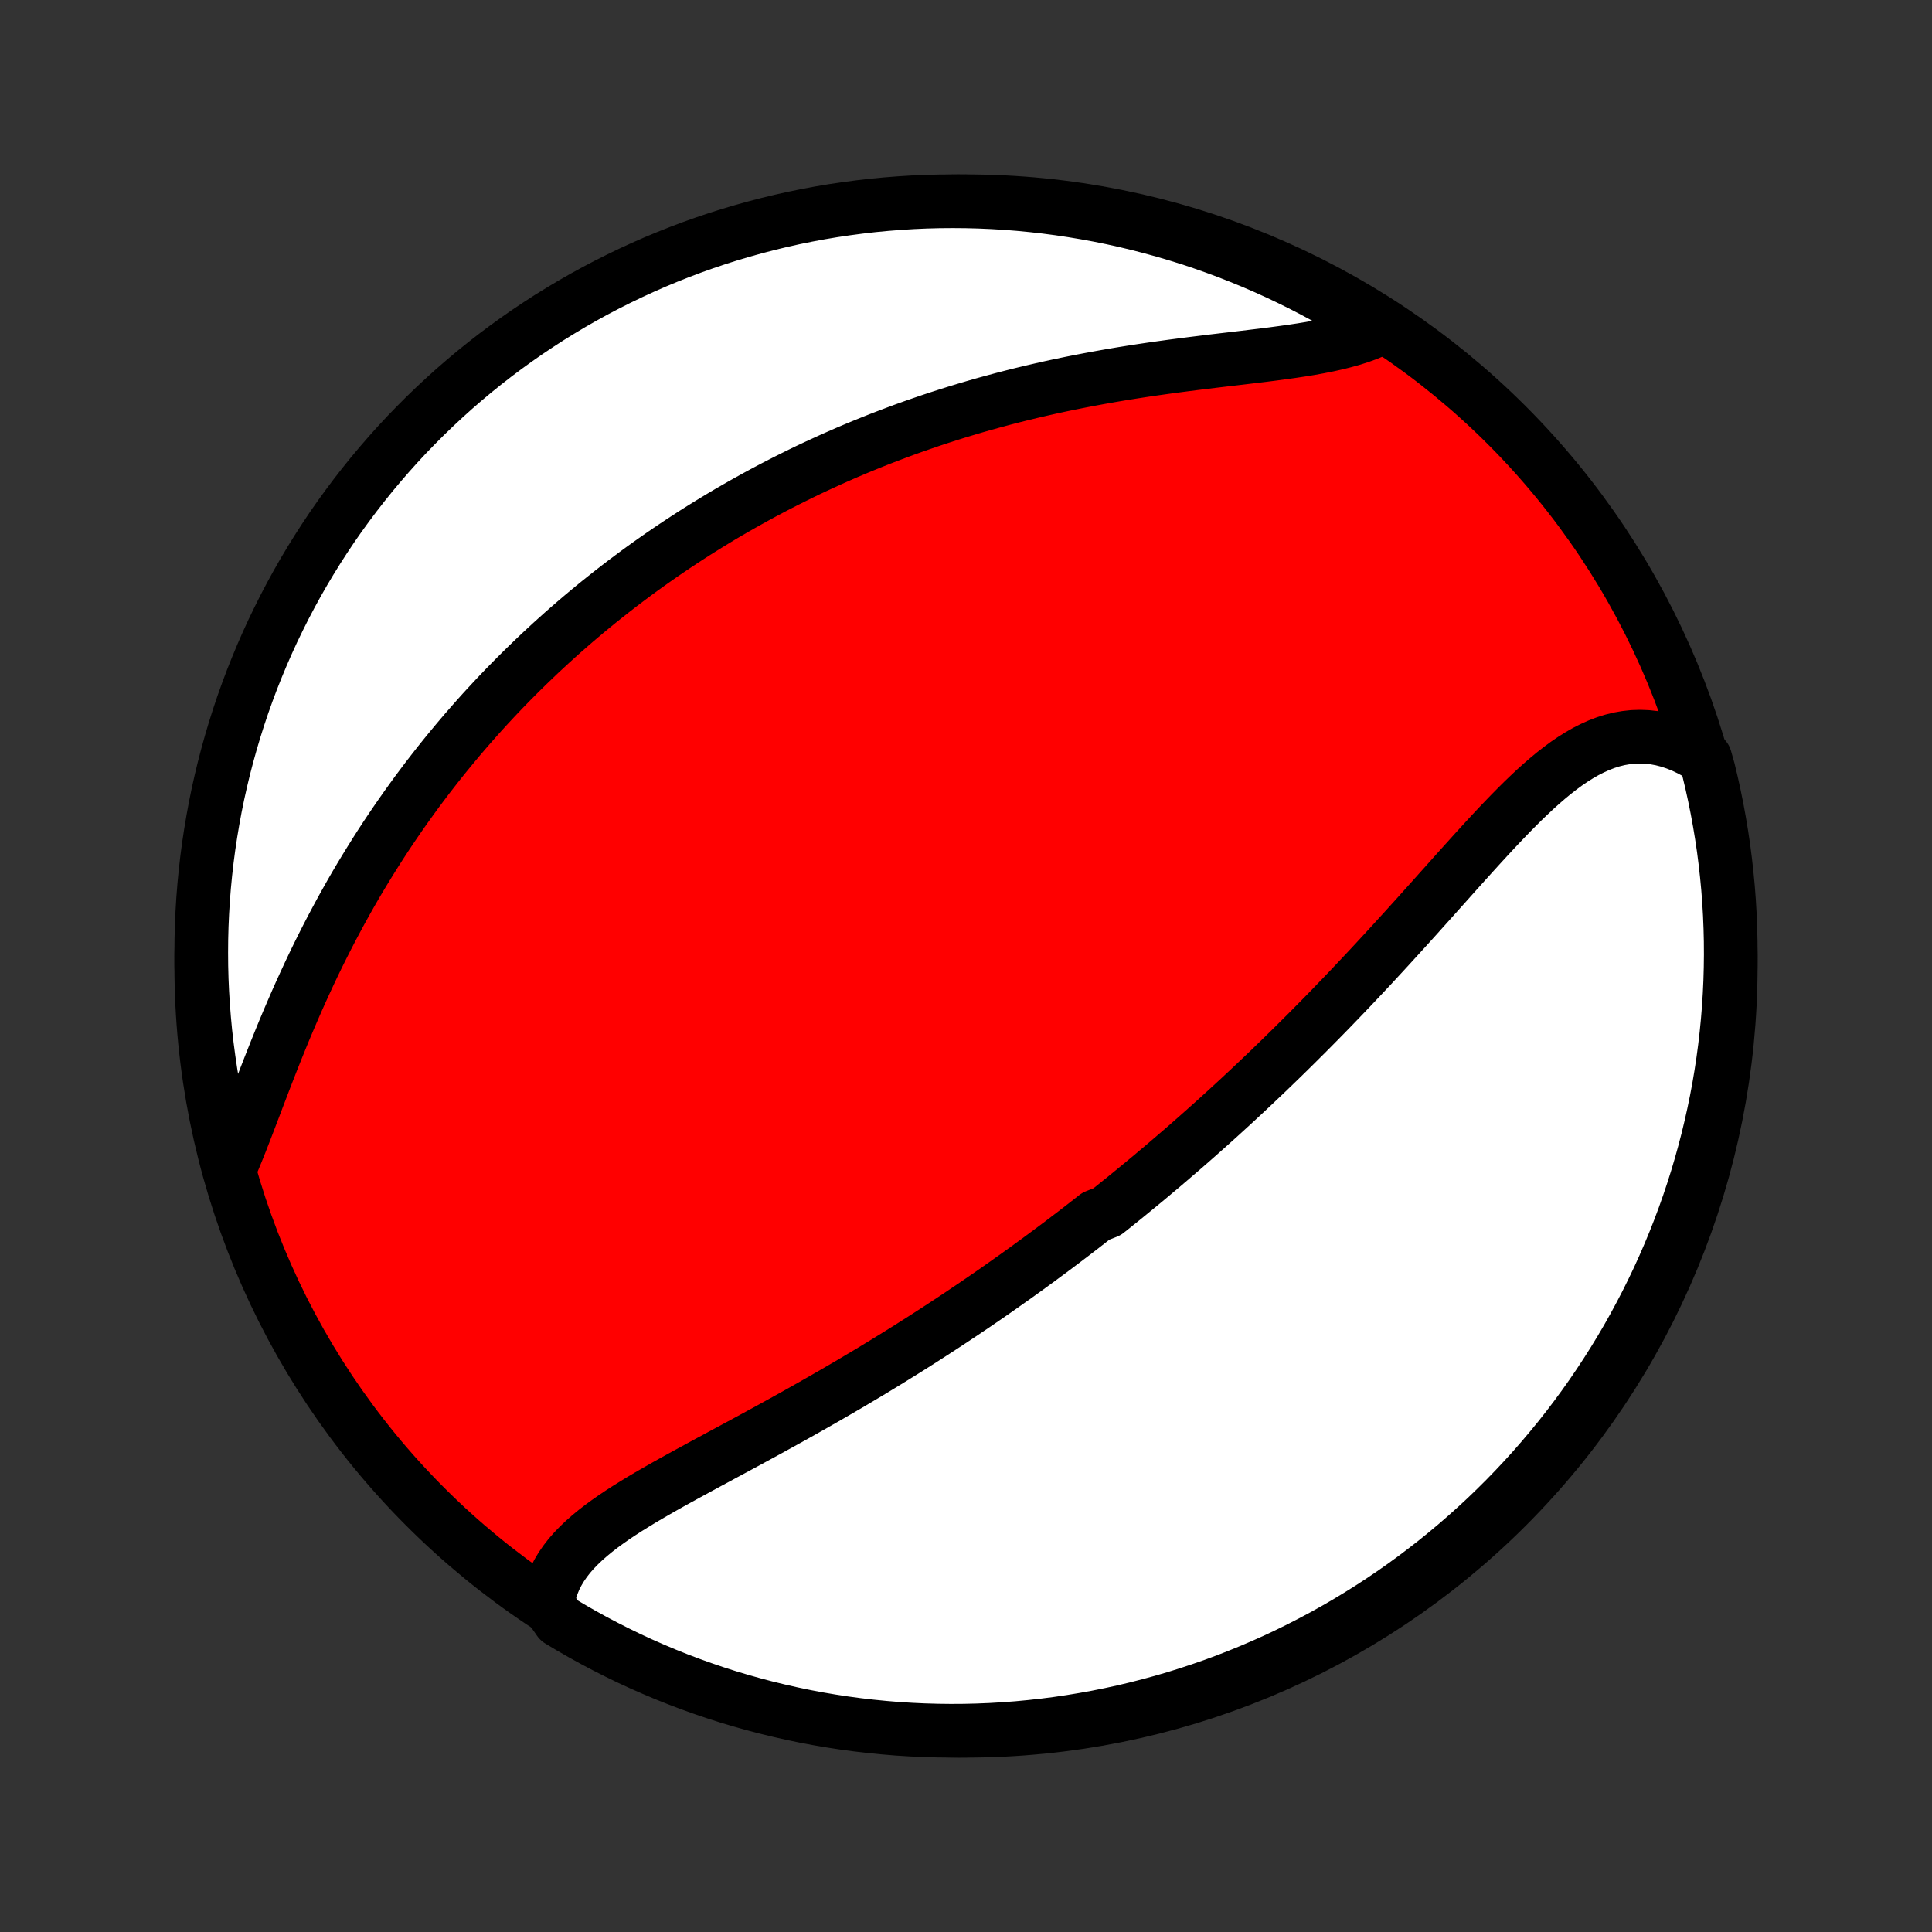 <?xml version="1.0" encoding="utf-8" standalone="no"?>
<!DOCTYPE svg PUBLIC "-//W3C//DTD SVG 1.1//EN"
  "http://www.w3.org/Graphics/SVG/1.1/DTD/svg11.dtd">
<!-- Created with matplotlib (http://matplotlib.org/) -->
<svg height="72pt" version="1.1" viewBox="0 0 72 72" width="72pt" xmlns="http://www.w3.org/2000/svg" xmlns:xlink="http://www.w3.org/1999/xlink">
 <rect x="0" y="0" width="72" height="72" fill="#333333" stroke="none"/>
 <defs>
  <style type="text/css">
*{stroke-linecap:butt;stroke-linejoin:round;}
  </style>
 </defs>
 <g id="figure_1">
  <g id="patch_1">
   <path d="
M0 72
L72 72
L72 0
L0 0
z
" style="fill:none;"/>
  </g>
  <g id="axes_1">
   <g id="PatchCollection_1">
    <defs>
     <path d="
M36 -7.5
C43.558 -7.5 50.808 -10.503 56.153 -15.848
C61.497 -21.192 64.5 -28.442 64.5 -36
C64.5 -43.558 61.497 -50.808 56.153 -56.153
C50.808 -61.497 43.558 -64.5 36 -64.5
C28.442 -64.5 21.192 -61.497 15.848 -56.153
C10.503 -50.808 7.5 -43.558 7.5 -36
C7.5 -28.442 10.503 -21.192 15.848 -15.848
C21.192 -10.503 28.442 -7.5 36 -7.5
z
" id="C0_0_a811fe30f3"/>
     <path d="
M20.41 -12.217
L20.449 -12.467
L20.507 -12.71
L20.584 -12.945
L20.678 -13.173
L20.79 -13.393
L20.918 -13.607
L21.061 -13.815
L21.218 -14.017
L21.389 -14.213
L21.573 -14.403
L21.768 -14.589
L21.974 -14.77
L22.189 -14.947
L22.414 -15.121
L22.647 -15.291
L22.887 -15.459
L23.134 -15.624
L23.387 -15.787
L23.645 -15.947
L23.907 -16.107
L24.174 -16.265
L24.444 -16.421
L24.717 -16.577
L24.993 -16.732
L25.271 -16.886
L25.55 -17.039
L25.831 -17.192
L26.112 -17.345
L26.394 -17.498
L26.677 -17.65
L26.959 -17.803
L27.242 -17.955
L27.524 -18.107
L27.806 -18.259
L28.087 -18.412
L28.366 -18.564
L28.645 -18.716
L28.923 -18.869
L29.2 -19.022
L29.475 -19.174
L29.749 -19.327
L30.021 -19.48
L30.292 -19.633
L30.561 -19.787
L30.829 -19.94
L31.094 -20.093
L31.358 -20.247
L31.621 -20.4
L31.881 -20.554
L32.14 -20.708
L32.397 -20.861
L32.651 -21.015
L32.905 -21.169
L33.156 -21.323
L33.406 -21.478
L33.654 -21.632
L33.9 -21.786
L34.145 -21.941
L34.387 -22.095
L34.628 -22.25
L34.868 -22.405
L35.106 -22.56
L35.342 -22.715
L35.576 -22.87
L35.81 -23.025
L36.041 -23.181
L36.272 -23.336
L36.5 -23.492
L36.728 -23.648
L36.954 -23.804
L37.179 -23.961
L37.402 -24.118
L37.624 -24.275
L37.846 -24.432
L38.066 -24.59
L38.284 -24.747
L38.502 -24.906
L38.719 -25.064
L38.935 -25.224
L39.15 -25.383
L39.364 -25.543
L39.577 -25.703
L39.789 -25.864
L40.001 -26.025
L40.212 -26.187
L40.422 -26.35
L40.631 -26.513
L40.84 -26.677
L41.256 -26.841
L41.464 -27.006
L41.67 -27.172
L41.877 -27.338
L42.083 -27.506
L42.288 -27.674
L42.494 -27.843
L42.699 -28.012
L42.904 -28.183
L43.108 -28.355
L43.313 -28.527
L43.517 -28.701
L43.721 -28.876
L43.925 -29.051
L44.13 -29.228
L44.334 -29.406
L44.538 -29.585
L44.742 -29.766
L44.946 -29.947
L45.151 -30.13
L45.355 -30.314
L45.56 -30.5
L45.765 -30.687
L45.97 -30.875
L46.176 -31.065
L46.381 -31.256
L46.587 -31.449
L46.794 -31.644
L47 -31.84
L47.208 -32.037
L47.415 -32.237
L47.623 -32.438
L47.831 -32.64
L48.04 -32.845
L48.249 -33.051
L48.458 -33.259
L48.669 -33.469
L48.879 -33.68
L49.09 -33.894
L49.302 -34.109
L49.514 -34.326
L49.726 -34.545
L49.939 -34.766
L50.153 -34.989
L50.367 -35.214
L50.581 -35.44
L50.796 -35.668
L51.012 -35.898
L51.228 -36.13
L51.444 -36.364
L51.661 -36.599
L51.878 -36.836
L52.096 -37.075
L52.314 -37.314
L52.533 -37.556
L52.752 -37.798
L52.971 -38.042
L53.191 -38.287
L53.411 -38.532
L53.631 -38.779
L53.852 -39.025
L54.073 -39.273
L54.294 -39.52
L54.516 -39.767
L54.738 -40.013
L54.96 -40.259
L55.183 -40.504
L55.406 -40.747
L55.629 -40.988
L55.853 -41.227
L56.078 -41.463
L56.303 -41.696
L56.529 -41.925
L56.755 -42.15
L56.983 -42.369
L57.211 -42.583
L57.441 -42.79
L57.672 -42.99
L57.904 -43.182
L58.139 -43.365
L58.374 -43.539
L58.612 -43.701
L58.852 -43.852
L59.094 -43.991
L59.339 -44.116
L59.586 -44.227
L59.835 -44.323
L60.087 -44.403
L60.342 -44.466
L60.6 -44.511
L60.86 -44.539
L61.122 -44.547
L61.386 -44.537
L61.653 -44.507
L61.921 -44.457
L62.19 -44.388
L62.46 -44.298
L62.73 -44.189
L63 -44.06
L63.269 -43.912
L63.547 -43.745
L63.671 -43.307
L63.786 -42.825
L63.892 -42.341
L63.99 -41.855
L64.079 -41.368
L64.16 -40.879
L64.233 -40.388
L64.296 -39.896
L64.351 -39.402
L64.398 -38.908
L64.436 -38.413
L64.465 -37.917
L64.485 -37.42
L64.497 -36.923
L64.5 -36.426
L64.494 -35.928
L64.48 -35.431
L64.457 -34.934
L64.425 -34.437
L64.385 -33.941
L64.336 -33.445
L64.279 -32.95
L64.213 -32.456
L64.138 -31.963
L64.055 -31.471
L63.963 -30.981
L63.862 -30.492
L63.753 -30.005
L63.636 -29.519
L63.51 -29.036
L63.376 -28.555
L63.234 -28.076
L63.083 -27.599
L62.924 -27.125
L62.757 -26.654
L62.581 -26.185
L62.398 -25.72
L62.206 -25.257
L62.007 -24.798
L61.8 -24.343
L61.584 -23.891
L61.361 -23.442
L61.13 -22.998
L60.892 -22.557
L60.646 -22.12
L60.392 -21.688
L60.131 -21.26
L59.863 -20.837
L59.587 -20.418
L59.305 -20.004
L59.015 -19.595
L58.718 -19.19
L58.414 -18.791
L58.104 -18.397
L57.786 -18.009
L57.462 -17.626
L57.132 -17.248
L56.795 -16.877
L56.451 -16.511
L56.102 -16.151
L55.746 -15.797
L55.385 -15.449
L55.017 -15.108
L54.644 -14.773
L54.265 -14.444
L53.88 -14.122
L53.49 -13.806
L53.094 -13.498
L52.694 -13.196
L52.288 -12.901
L51.878 -12.613
L51.462 -12.332
L51.042 -12.059
L50.617 -11.793
L50.188 -11.534
L49.755 -11.283
L49.317 -11.039
L48.875 -10.803
L48.429 -10.574
L47.98 -10.353
L47.527 -10.14
L47.07 -9.935
L46.61 -9.738
L46.147 -9.549
L45.68 -9.367
L45.211 -9.194
L44.739 -9.03
L44.264 -8.873
L43.787 -8.724
L43.307 -8.584
L42.825 -8.453
L42.341 -8.329
L41.855 -8.214
L41.368 -8.108
L40.879 -8.01
L40.388 -7.921
L39.896 -7.84
L39.402 -7.767
L38.908 -7.704
L38.413 -7.649
L37.917 -7.602
L37.42 -7.565
L36.923 -7.535
L36.426 -7.515
L35.928 -7.503
L35.431 -7.5
L34.934 -7.506
L34.437 -7.52
L33.941 -7.543
L33.445 -7.574
L32.95 -7.615
L32.456 -7.664
L31.963 -7.721
L31.471 -7.787
L30.981 -7.862
L30.492 -7.945
L30.005 -8.037
L29.519 -8.138
L29.036 -8.247
L28.555 -8.364
L28.076 -8.49
L27.599 -8.624
L27.125 -8.766
L26.654 -8.917
L26.185 -9.076
L25.72 -9.243
L25.257 -9.419
L24.798 -9.602
L24.343 -9.794
L23.891 -9.993
L23.442 -10.2
L22.998 -10.416
L22.557 -10.639
L22.12 -10.87
L21.688 -11.108
L21.26 -11.354
L20.837 -11.608
z
" id="C0_1_67eeb623eb"/>
     <path d="
M8.571 -28.47
L8.702 -28.778
L8.832 -29.094
L8.962 -29.418
L9.091 -29.748
L9.221 -30.085
L9.351 -30.426
L9.483 -30.771
L9.615 -31.12
L9.75 -31.472
L9.885 -31.826
L10.023 -32.181
L10.163 -32.537
L10.305 -32.894
L10.449 -33.25
L10.595 -33.606
L10.744 -33.961
L10.896 -34.315
L11.049 -34.668
L11.205 -35.018
L11.364 -35.366
L11.524 -35.712
L11.687 -36.056
L11.852 -36.396
L12.02 -36.734
L12.189 -37.068
L12.361 -37.4
L12.535 -37.727
L12.71 -38.052
L12.888 -38.373
L13.067 -38.691
L13.248 -39.005
L13.431 -39.315
L13.616 -39.621
L13.802 -39.924
L13.989 -40.223
L14.178 -40.519
L14.368 -40.811
L14.56 -41.099
L14.753 -41.383
L14.947 -41.664
L15.142 -41.941
L15.339 -42.215
L15.536 -42.486
L15.735 -42.752
L15.934 -43.016
L16.135 -43.275
L16.336 -43.532
L16.538 -43.785
L16.742 -44.035
L16.946 -44.282
L17.151 -44.526
L17.357 -44.767
L17.564 -45.004
L17.771 -45.239
L17.979 -45.471
L18.189 -45.7
L18.399 -45.926
L18.609 -46.149
L18.821 -46.37
L19.034 -46.588
L19.247 -46.803
L19.461 -47.016
L19.676 -47.226
L19.892 -47.434
L20.108 -47.64
L20.326 -47.843
L20.544 -48.044
L20.764 -48.243
L20.984 -48.44
L21.205 -48.634
L21.428 -48.827
L21.651 -49.017
L21.875 -49.205
L22.101 -49.392
L22.327 -49.576
L22.555 -49.758
L22.784 -49.939
L23.014 -50.118
L23.245 -50.295
L23.478 -50.47
L23.712 -50.644
L23.947 -50.816
L24.184 -50.986
L24.422 -51.154
L24.661 -51.321
L24.902 -51.486
L25.145 -51.65
L25.389 -51.812
L25.635 -51.973
L25.882 -52.132
L26.132 -52.29
L26.383 -52.446
L26.636 -52.601
L26.89 -52.754
L27.147 -52.906
L27.406 -53.056
L27.667 -53.205
L27.93 -53.352
L28.194 -53.498
L28.462 -53.643
L28.731 -53.786
L29.003 -53.928
L29.277 -54.068
L29.553 -54.206
L29.832 -54.344
L30.113 -54.48
L30.398 -54.614
L30.684 -54.746
L30.973 -54.878
L31.265 -55.007
L31.56 -55.136
L31.857 -55.262
L32.158 -55.387
L32.461 -55.51
L32.767 -55.632
L33.076 -55.751
L33.388 -55.869
L33.703 -55.986
L34.021 -56.1
L34.342 -56.212
L34.666 -56.323
L34.994 -56.432
L35.324 -56.538
L35.658 -56.643
L35.995 -56.745
L36.335 -56.846
L36.678 -56.944
L37.024 -57.039
L37.373 -57.133
L37.725 -57.224
L38.08 -57.313
L38.438 -57.399
L38.799 -57.483
L39.162 -57.565
L39.528 -57.644
L39.897 -57.72
L40.268 -57.794
L40.641 -57.865
L41.016 -57.934
L41.394 -58.001
L41.772 -58.065
L42.153 -58.126
L42.534 -58.185
L42.917 -58.242
L43.3 -58.296
L43.683 -58.349
L44.066 -58.399
L44.45 -58.448
L44.832 -58.495
L45.212 -58.542
L45.592 -58.587
L45.969 -58.631
L46.343 -58.675
L46.714 -58.72
L47.081 -58.764
L47.443 -58.81
L47.8 -58.858
L48.152 -58.907
L48.497 -58.959
L48.834 -59.014
L49.164 -59.074
L49.485 -59.138
L49.797 -59.207
L50.098 -59.282
L50.389 -59.363
L50.669 -59.452
L50.936 -59.548
L51.19 -59.653
L51.101 -59.766
L50.677 -60.17
L50.248 -60.43
L49.816 -60.683
L49.378 -60.928
L48.937 -61.165
L48.492 -61.395
L48.043 -61.616
L47.59 -61.831
L47.134 -62.037
L46.675 -62.235
L46.212 -62.425
L45.746 -62.608
L45.277 -62.782
L44.805 -62.948
L44.331 -63.106
L43.854 -63.255
L43.375 -63.396
L42.893 -63.529
L42.409 -63.654
L41.924 -63.77
L41.436 -63.878
L40.947 -63.977
L40.457 -64.067
L39.965 -64.149
L39.472 -64.223
L38.977 -64.288
L38.482 -64.344
L37.986 -64.392
L37.49 -64.431
L36.993 -64.461
L36.496 -64.483
L35.998 -64.496
L35.501 -64.5
L35.004 -64.496
L34.507 -64.483
L34.01 -64.461
L33.514 -64.43
L33.019 -64.391
L32.525 -64.344
L32.032 -64.287
L31.54 -64.222
L31.049 -64.149
L30.56 -64.067
L30.073 -63.976
L29.587 -63.877
L29.104 -63.769
L28.622 -63.653
L28.143 -63.528
L27.666 -63.395
L27.191 -63.254
L26.72 -63.105
L26.251 -62.947
L25.785 -62.781
L25.322 -62.606
L24.863 -62.424
L24.406 -62.234
L23.954 -62.035
L23.505 -61.829
L23.06 -61.615
L22.619 -61.393
L22.181 -61.163
L21.748 -60.926
L21.32 -60.681
L20.896 -60.428
L20.476 -60.169
L20.062 -59.901
L19.652 -59.627
L19.247 -59.345
L18.847 -59.056
L18.452 -58.76
L18.063 -58.457
L17.679 -58.148
L17.301 -57.831
L16.928 -57.508
L16.562 -57.178
L16.201 -56.842
L15.846 -56.5
L15.498 -56.151
L15.155 -55.797
L14.819 -55.436
L14.49 -55.069
L14.167 -54.696
L13.85 -54.318
L13.541 -53.934
L13.238 -53.545
L12.942 -53.15
L12.653 -52.751
L12.371 -52.346
L12.097 -51.936
L11.83 -51.521
L11.57 -51.101
L11.317 -50.677
L11.072 -50.248
L10.835 -49.816
L10.605 -49.378
L10.384 -48.937
L10.169 -48.492
L9.963 -48.043
L9.765 -47.59
L9.575 -47.134
L9.392 -46.675
L9.218 -46.212
L9.052 -45.746
L8.894 -45.277
L8.745 -44.805
L8.604 -44.331
L8.471 -43.854
L8.346 -43.375
L8.23 -42.893
L8.122 -42.409
L8.023 -41.924
L7.933 -41.436
L7.851 -40.947
L7.777 -40.457
L7.712 -39.965
L7.656 -39.472
L7.608 -38.977
L7.569 -38.482
L7.539 -37.986
L7.517 -37.49
L7.504 -36.993
L7.5 -36.496
L7.504 -35.998
L7.517 -35.501
L7.539 -35.004
L7.57 -34.507
L7.609 -34.01
L7.656 -33.514
L7.713 -33.019
L7.778 -32.525
L7.851 -32.032
L7.933 -31.54
L8.024 -31.049
L8.123 -30.56
L8.231 -30.073
L8.347 -29.587
z
" id="C0_2_14b688166e"/>
    </defs>
    <g clip-path="url(#p1bffca34e9)">
     <use style="fill:#ff0000;stroke:#000000;stroke-width:2.0;" x="0.0" xlink:href="#C0_0_a811fe30f3" y="72.0"/>
    </g>
    <g clip-path="url(#p1bffca34e9)">
     <use style="fill:#ffffff;stroke:#000000;stroke-width:2.0;" x="0.0" xlink:href="#C0_1_67eeb623eb" y="72.0"/>
    </g>
    <g clip-path="url(#p1bffca34e9)">
     <use style="fill:#ffffff;stroke:#000000;stroke-width:2.0;" x="0.0" xlink:href="#C0_2_14b688166e" y="72.0"/>
    </g>
   </g>
  </g>
 </g>
 <defs>
  <clipPath id="p1bffca34e9">
   <rect height="72.0" width="72.0" x="0.0" y="0.0"/>
  </clipPath>
 </defs>
</svg>

